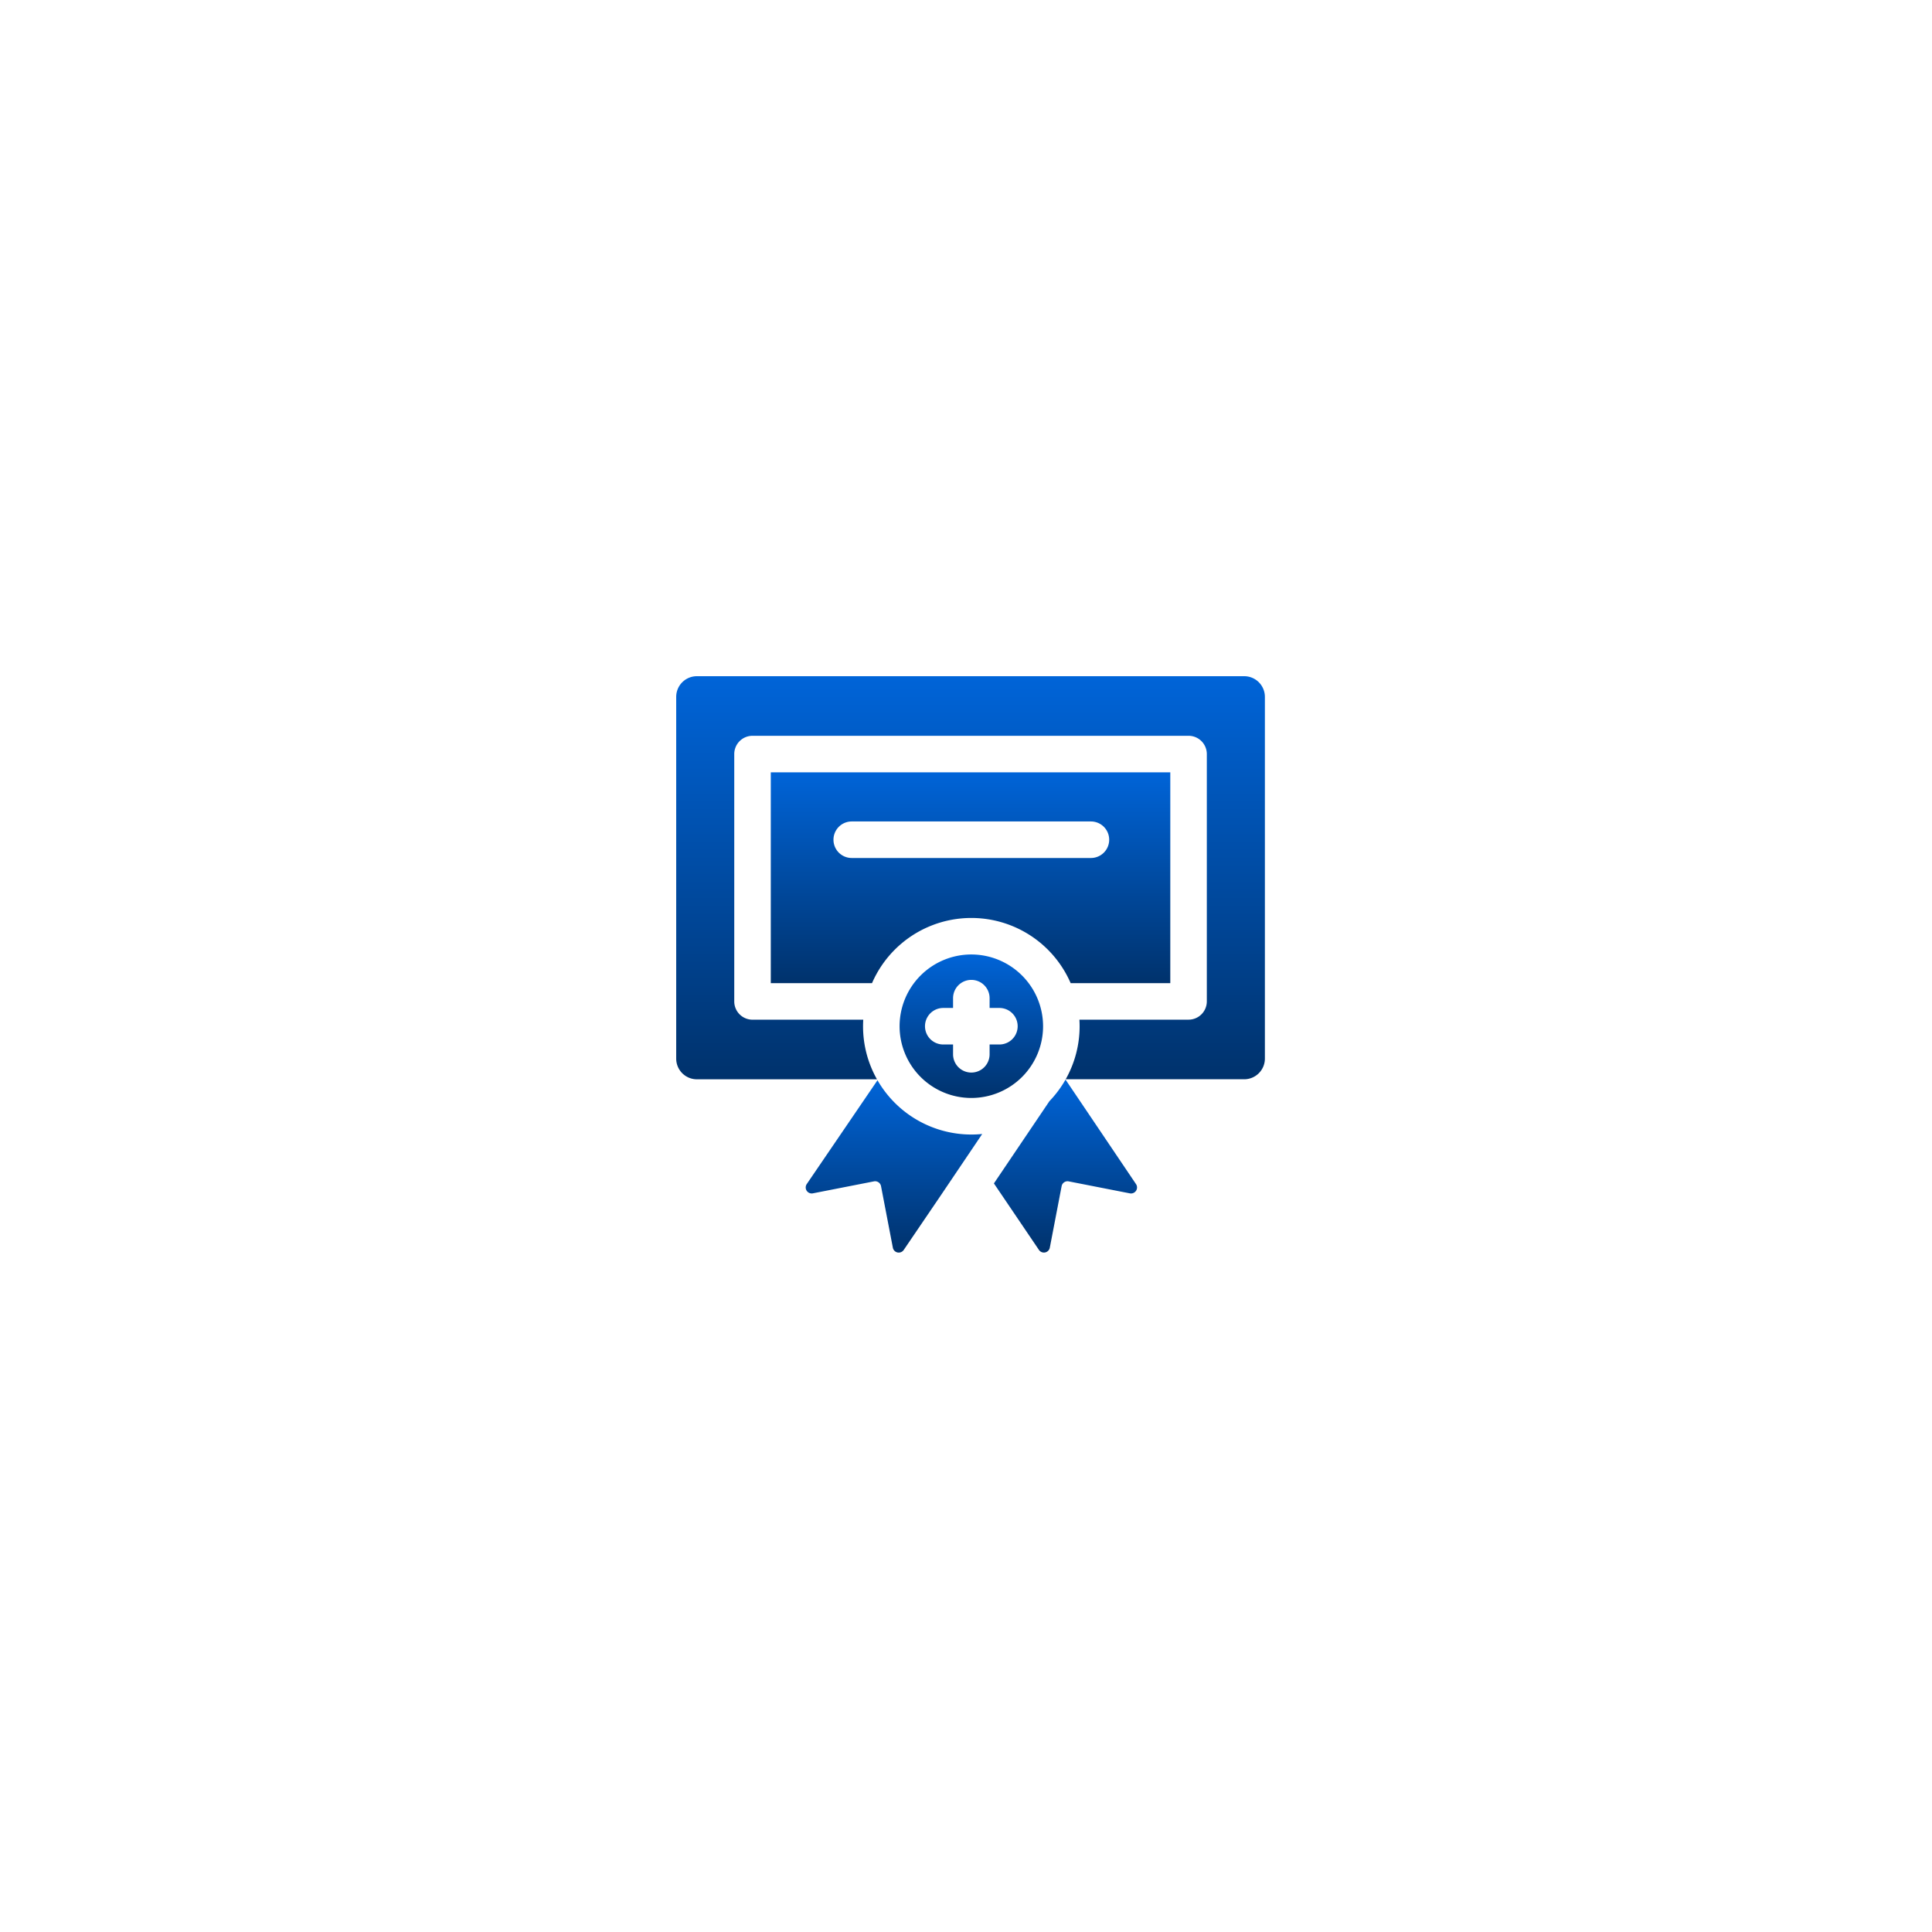 <svg xmlns="http://www.w3.org/2000/svg" xmlns:xlink="http://www.w3.org/1999/xlink" width="200" height="200" viewBox="0 0 200 200">
  <defs>
    <filter id="Ellipse_42" x="0" y="0" width="200" height="200" filterUnits="userSpaceOnUse">
      <feOffset input="SourceAlpha"/>
      <feGaussianBlur stdDeviation="10" result="blur"/>
      <feFlood flood-opacity="0.161"/>
      <feComposite operator="in" in2="blur"/>
      <feComposite in="SourceGraphic"/>
    </filter>
    <linearGradient id="linear-gradient" x1="0.5" x2="0.5" y2="1" gradientUnits="objectBoundingBox">
      <stop offset="0" stop-color="#0064d8"/>
      <stop offset="1" stop-color="#00326c"/>
    </linearGradient>
  </defs>
  <g id="certificate" transform="translate(-1028 -3071)">
    <g transform="matrix(1, 0, 0, 1, 1028, 3071)" filter="url(#Ellipse_42)">
      <circle id="Ellipse_42-2" data-name="Ellipse 42" cx="70" cy="70" r="70" transform="translate(30 30)" fill="#fff"/>
    </g>
    <g id="certificate-2" data-name="certificate" transform="translate(1098 3135.655)">
      <path id="Path_29079" data-name="Path 29079" d="M130.908,362.323q-.556.056-1.127.056a11.216,11.216,0,0,1-9.714-5.62l-7.323,10.747a.622.622,0,0,0,.634.961l6.323-1.239a.622.622,0,0,1,.731.493l1.225,6.375a.622.622,0,0,0,1.125.232l3.764-5.54h0Z" transform="translate(-99.229 -309.588)" fill="url(#linear-gradient)"/>
      <path id="Path_29080" data-name="Path 29080" d="M201.72,247.4a7.427,7.427,0,1,0,7.427,7.427A7.436,7.436,0,0,0,201.72,247.4Zm2.905,9.318h-1.014v1.015a1.891,1.891,0,0,1-3.782,0v-1.015h-1.015a1.891,1.891,0,1,1,0-3.782h1.015v-1.014a1.891,1.891,0,1,1,3.782,0v1.014h1.014a1.891,1.891,0,0,1,0,3.782Z" transform="translate(-171.168 -213.248)" fill="url(#linear-gradient)"/>
      <path id="Path_29081" data-name="Path 29081" d="M58.8,5.345H2.141A2.141,2.141,0,0,0,0,7.486V44.932a2.141,2.141,0,0,0,2.141,2.141H20.783a11.139,11.139,0,0,1-1.44-5.491c0-.228.008-.454.021-.679H7.9A1.891,1.891,0,0,1,6.01,39.013V13.405A1.891,1.891,0,0,1,7.9,11.514H53.038a1.891,1.891,0,0,1,1.891,1.891V39.013A1.891,1.891,0,0,1,53.038,40.9H41.74c.013.225.021.451.021.679a11.139,11.139,0,0,1-1.44,5.491H58.8a2.141,2.141,0,0,0,2.141-2.141V7.486A2.141,2.141,0,0,0,58.8,5.345Z" fill="url(#linear-gradient)"/>
      <path id="Path_29082" data-name="Path 29082" d="M283.756,356.206a11.279,11.279,0,0,1-1.67,2.237l-5.743,8.51,4.66,6.883a.622.622,0,0,0,1.126-.231l1.224-6.371a.622.622,0,0,1,.731-.493l6.333,1.241a.622.622,0,0,0,.635-.958Z" transform="translate(-243.453 -309.101)" fill="url(#linear-gradient)"/>
      <path id="Path_29083" data-name="Path 29083" d="M123.624,110.78V88.955H82.268V110.78H92.746a11.207,11.207,0,0,1,20.564,0ZM90.648,97.823a1.891,1.891,0,1,1,0-3.782h24.76a1.891,1.891,0,0,1,0,3.782Z" transform="translate(-72.476 -73.659)" fill="url(#linear-gradient)"/>
    </g>
  </g>
</svg>
